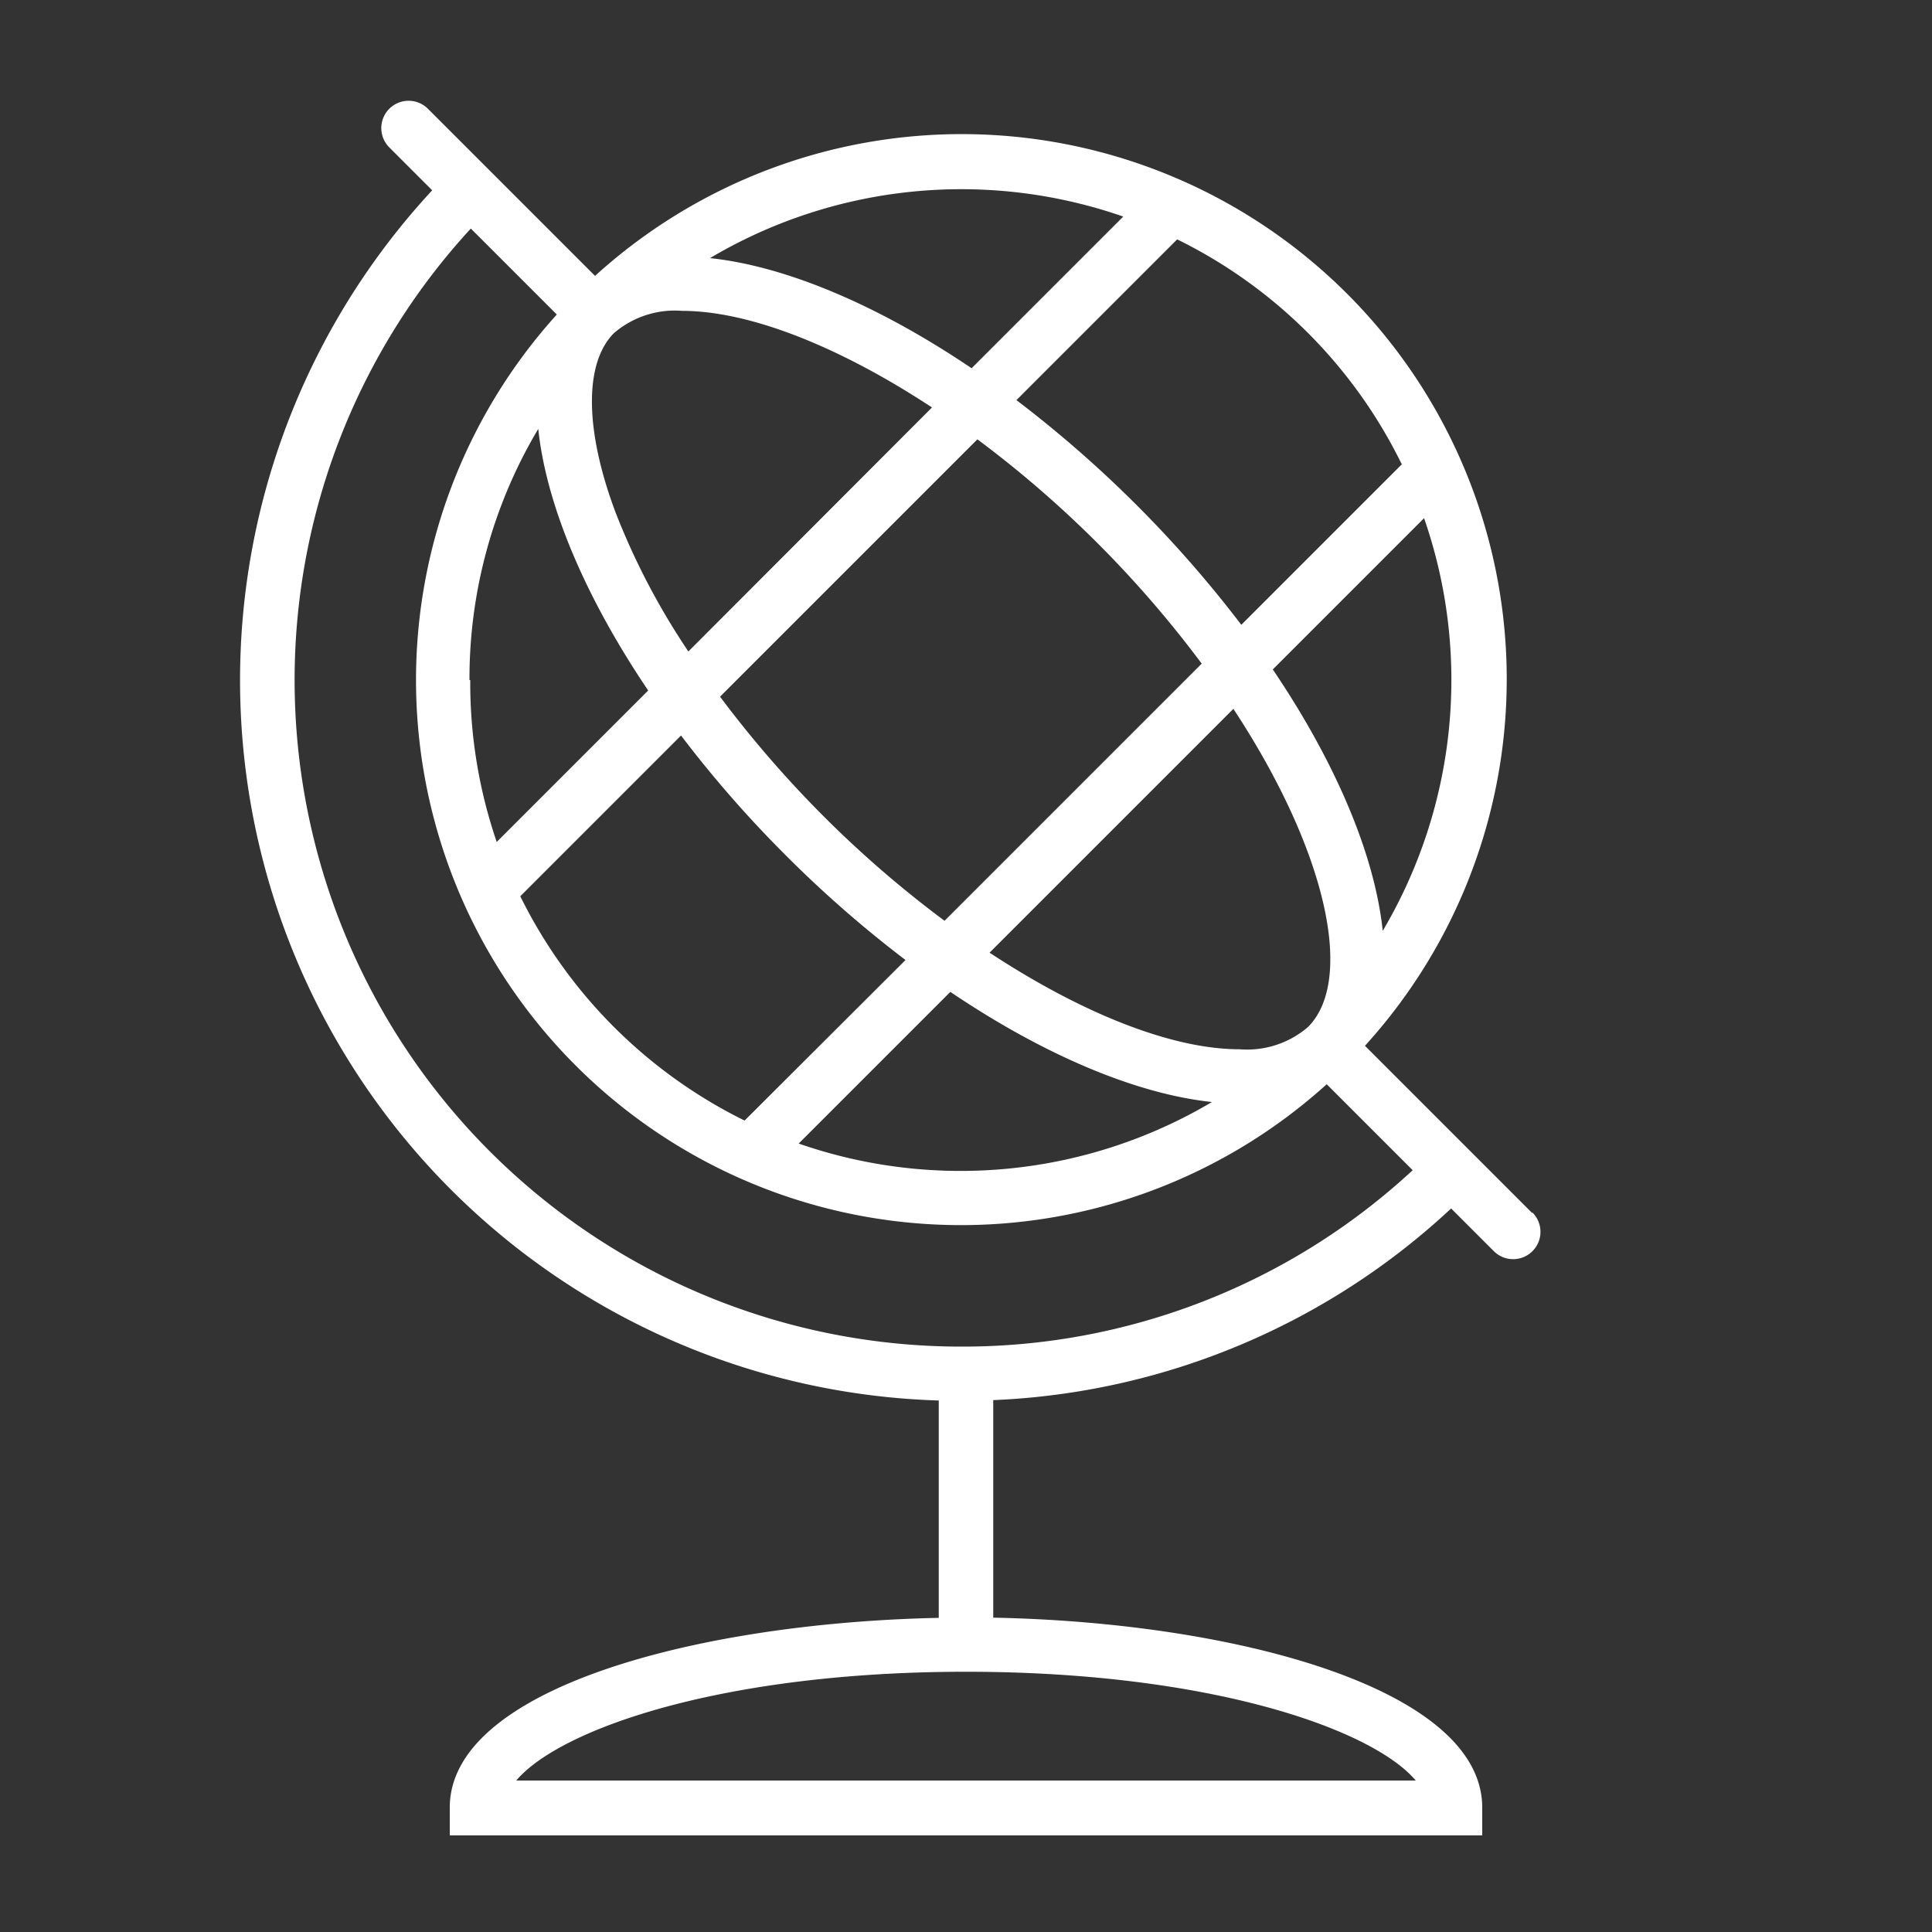 <svg data-name="Layer 1" viewBox="0 0 100 100" xmlns="http://www.w3.org/2000/svg"><rect x="0" y="0" width="100" height="100" fill="#333333" stroke="none"/><path d="m79.3 62.78-8.65-8.65A28.21 28.21 0 0 0 30.8 14.28l-5.46-5.46-3.19-3.19a1.41 1.41 0 0 0-2 2l2.22 2.22a37.3 37.3 0 0 0 26.22 62.64v11.25c-12.52.26-25.31 3.66-25.31 9.82V95h53.44v-1.44c0-6.16-12.79-9.59-25.31-9.83V72.47a37 37 0 0 0 23.7-9.92l2.21 2.21a1.41 1.41 0 0 0 2-2Zm-55-27.58a25.24 25.24 0 0 1 3.56-13c.41 3.9 2.4 8.67 5.69 13.54l-7.84 7.84a25.43 25.43 0 0 1-1.37-8.38Zm11-19.11c3.52 0 8.18 1.87 12.94 5L35.63 33.72a36.76 36.76 0 0 1-3.77-7.2c-1.6-4.26-1.63-7.73-.08-9.28a4.84 4.84 0 0 1 3.53-1.15Zm32.4 37.07a4.84 4.84 0 0 1-3.54 1.15c-3.52 0-8.18-1.87-12.94-5l12.62-12.62c4.86 7.39 6.28 14.05 3.86 16.47Zm-18.81-5.5a56.68 56.68 0 0 1-6.23-5.38 57.38 57.38 0 0 1-5.39-6.22l13.32-13.32A56.77 56.77 0 0 1 62.2 34.35Zm-13.64-9.59a60.18 60.18 0 0 0 5.42 6.2 60.22 60.22 0 0 0 6.2 5.42L38.54 58a25.52 25.52 0 0 1-11.61-11.61Zm13.94 13.27c4.87 3.29 9.65 5.29 13.54 5.7a25.5 25.5 0 0 1-21.39 2.15Zm22.38-3.16c-.41-3.9-2.4-8.66-5.69-13.53l7.83-7.83a25.51 25.51 0 0 1-2.14 21.36Zm1-24.16-8.32 8.32a61.29 61.29 0 0 0-11.64-11.63l8.32-8.32A25.41 25.41 0 0 1 72.54 24Zm-14.44-12.8-7.84 7.84c-4.87-3.29-9.65-5.29-13.54-5.7a25.5 25.5 0 0 1 21.39-2.15Zm15.15 80.94H26.72C29 89.47 37.45 86.53 50 86.53s21 2.94 23.28 5.63ZM49.74 69.7a34.5 34.5 0 0 1-25.37-57.87l4.45 4.45a28.21 28.21 0 0 0 39.85 39.84l4.45 4.45a34.25 34.25 0 0 1-23.38 9.13Z" fill="#ffffff" class="fill-000000"></path></svg>